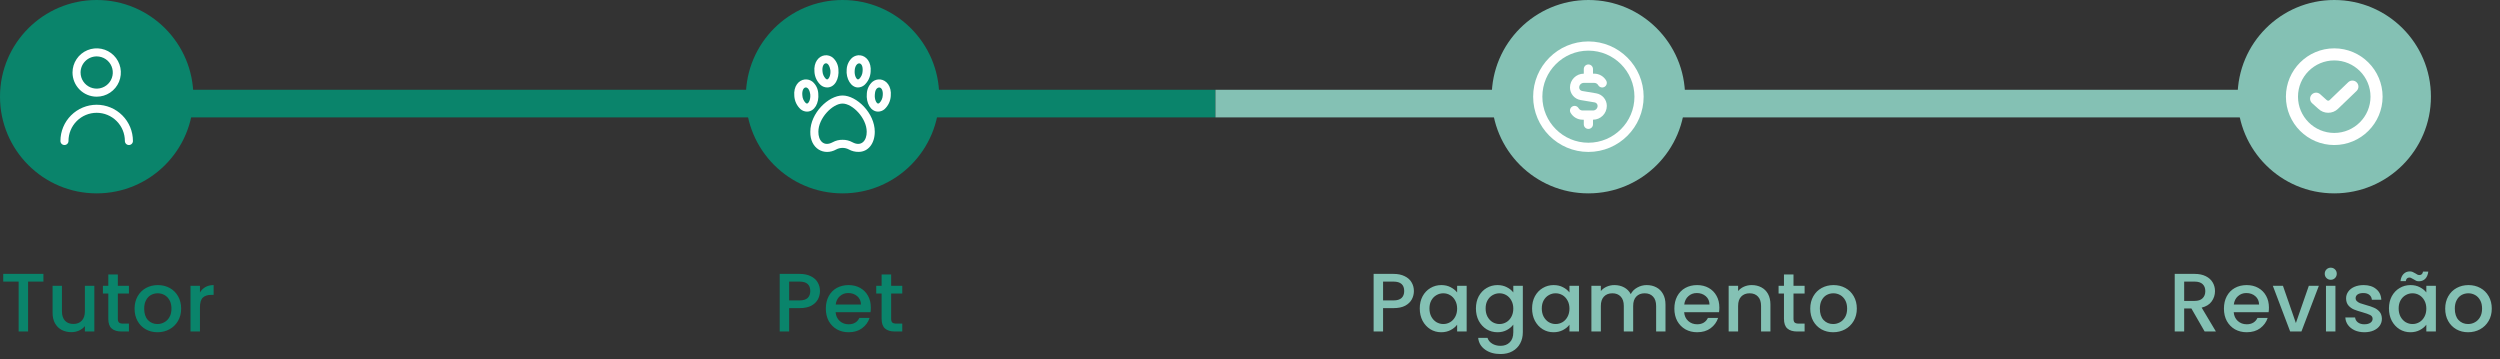 <svg width="362" height="52" viewBox="0 0 362 52" fill="none" xmlns="http://www.w3.org/2000/svg">
<rect x="0" y="0" width="362" height="52" fill="#333333" stroke="none"/>
<rect x="23" y="13" width="153" height="4" fill="#0A846B"/>
<rect x="176" y="13" width="150" height="4" fill="#84C1B4"/>
<circle cx="122" cy="14" r="14" fill="#0A846B"/>
<path d="M119.762 12.664C119.424 12.658 119.099 12.536 118.841 12.317C118.304 11.825 117.978 11.143 117.933 10.416C117.791 8.963 118.585 8.105 119.442 8.009C119.648 7.987 119.857 8.005 120.056 8.065C120.255 8.124 120.44 8.223 120.6 8.356C120.839 8.571 121.033 8.831 121.17 9.121C121.308 9.411 121.387 9.726 121.403 10.046C121.533 11.401 120.908 12.664 119.762 12.664ZM119.571 9.166C119.234 9.203 119.034 9.68 119.094 10.3C119.111 10.716 119.283 11.111 119.576 11.408C119.632 11.462 119.706 11.494 119.783 11.498C119.988 11.475 120.318 10.949 120.24 10.157C120.041 9.069 119.586 9.166 119.571 9.168V9.166ZM116.846 16.162C116.508 16.156 116.182 16.034 115.925 15.815C115.387 15.323 115.062 14.641 115.017 13.914C114.875 12.461 115.668 11.603 116.525 11.507C116.731 11.485 116.94 11.504 117.139 11.563C117.338 11.623 117.523 11.722 117.683 11.854C117.922 12.069 118.116 12.329 118.254 12.619C118.391 12.909 118.47 13.224 118.486 13.544C118.617 14.899 117.962 16.162 116.846 16.162ZM116.654 12.664C116.318 12.701 116.117 13.178 116.178 13.798C116.195 14.214 116.367 14.609 116.66 14.906C116.716 14.96 116.789 14.991 116.867 14.996C117.072 14.973 117.401 14.447 117.324 13.655C117.169 12.589 116.669 12.664 116.654 12.666V12.664ZM124.238 12.664C123.241 12.671 122.468 11.401 122.6 10.045C122.616 9.724 122.695 9.409 122.833 9.119C122.97 8.829 123.164 8.569 123.403 8.354C123.563 8.222 123.747 8.124 123.946 8.065C124.144 8.006 124.353 7.987 124.558 8.009C125.415 8.105 126.209 8.963 126.067 10.416C126.022 11.143 125.696 11.825 125.159 12.318C124.901 12.536 124.575 12.658 124.238 12.664ZM123.762 10.157C123.684 10.947 124.014 11.473 124.218 11.498C124.295 11.495 124.367 11.465 124.424 11.413C124.717 11.117 124.889 10.722 124.906 10.305C125.028 8.777 123.867 8.877 123.762 10.157ZM127.154 16.162C126.068 16.162 125.384 14.899 125.517 13.543C125.533 13.222 125.612 12.907 125.749 12.617C125.887 12.327 126.081 12.067 126.319 11.852C126.479 11.72 126.664 11.621 126.862 11.562C127.061 11.502 127.269 11.483 127.475 11.506C128.332 11.601 129.125 12.459 128.983 13.912C128.938 14.64 128.613 15.321 128.075 15.814C127.818 16.033 127.492 16.156 127.154 16.162ZM126.678 13.655C126.601 14.445 126.93 14.97 127.135 14.996C127.211 14.992 127.283 14.962 127.34 14.911C127.633 14.615 127.805 14.22 127.822 13.803C127.88 13.184 127.682 12.706 127.346 12.669C127.331 12.664 126.734 12.612 126.678 13.655ZM124.333 21.992C123.835 22.002 123.342 21.88 122.906 21.638C122.627 21.491 122.316 21.414 122 21.414C121.684 21.414 121.373 21.491 121.094 21.638C119.337 22.623 117.288 21.541 117.333 19.077C117.333 16.374 119.962 13.829 122 13.829C124.038 13.829 126.667 16.374 126.667 19.077C126.667 20.793 125.707 21.992 124.333 21.992ZM122 20.243C122.499 20.233 122.991 20.354 123.427 20.595C124.732 21.305 125.52 20.343 125.5 19.077C125.5 17.106 123.446 14.996 122 14.996C120.554 14.996 118.5 17.106 118.5 19.077C118.481 20.341 119.263 21.305 120.573 20.595C121.009 20.354 121.501 20.233 122 20.243Z" fill="white"/>
<circle cx="14" cy="14" r="14" fill="#0A846B"/>
<g clip-path="url(#clip0_363_921)">
<path d="M14 14C14.692 14 15.369 13.795 15.944 13.41C16.52 13.026 16.969 12.479 17.234 11.839C17.498 11.2 17.568 10.496 17.433 9.817C17.298 9.138 16.964 8.515 16.475 8.025C15.985 7.536 15.362 7.202 14.683 7.067C14.004 6.932 13.3 7.002 12.661 7.266C12.021 7.531 11.474 7.98 11.09 8.556C10.705 9.131 10.5 9.808 10.5 10.5C10.501 11.428 10.87 12.318 11.526 12.974C12.182 13.63 13.072 13.999 14 14ZM14 8.167C14.461 8.167 14.913 8.304 15.296 8.56C15.68 8.816 15.979 9.181 16.156 9.607C16.332 10.033 16.378 10.503 16.288 10.955C16.198 11.408 15.976 11.824 15.65 12.15C15.324 12.476 14.908 12.698 14.455 12.789C14.003 12.879 13.533 12.832 13.107 12.656C12.681 12.479 12.316 12.18 12.06 11.796C11.803 11.413 11.667 10.961 11.667 10.5C11.667 9.881 11.912 9.288 12.35 8.85C12.788 8.412 13.381 8.167 14 8.167Z" fill="white"/>
<path d="M14 15.167C12.608 15.168 11.274 15.722 10.289 16.706C9.305 17.69 8.752 19.025 8.75 20.417C8.75 20.571 8.811 20.72 8.921 20.829C9.03 20.939 9.179 21 9.333 21C9.488 21 9.636 20.939 9.746 20.829C9.855 20.72 9.917 20.571 9.917 20.417C9.917 19.334 10.347 18.295 11.113 17.529C11.878 16.764 12.917 16.333 14 16.333C15.083 16.333 16.122 16.764 16.887 17.529C17.653 18.295 18.083 19.334 18.083 20.417C18.083 20.571 18.145 20.72 18.254 20.829C18.364 20.939 18.512 21 18.667 21C18.821 21 18.97 20.939 19.079 20.829C19.189 20.72 19.25 20.571 19.25 20.417C19.248 19.025 18.695 17.69 17.711 16.706C16.726 15.722 15.392 15.168 14 15.167Z" fill="white"/>
</g>
<path d="M6.288 39.66V40.776H4.068V48H2.7V40.776H0.468V39.66H6.288ZM13.661 41.388V48H12.293V47.22C12.077 47.492 11.793 47.708 11.441 47.868C11.097 48.02 10.729 48.096 10.337 48.096C9.817 48.096 9.349 47.988 8.933 47.772C8.525 47.556 8.201 47.236 7.961 46.812C7.729 46.388 7.613 45.876 7.613 45.276V41.388H8.969V45.072C8.969 45.664 9.117 46.12 9.413 46.44C9.709 46.752 10.113 46.908 10.625 46.908C11.137 46.908 11.541 46.752 11.837 46.44C12.141 46.12 12.293 45.664 12.293 45.072V41.388H13.661ZM17.062 42.504V46.164C17.062 46.412 17.118 46.592 17.23 46.704C17.35 46.808 17.55 46.86 17.83 46.86H18.67V48H17.59C16.974 48 16.502 47.856 16.174 47.568C15.846 47.28 15.682 46.812 15.682 46.164V42.504H14.902V41.388H15.682V39.744H17.062V41.388H18.67V42.504H17.062ZM22.799 48.108C22.175 48.108 21.611 47.968 21.107 47.688C20.603 47.4 20.207 47 19.919 46.488C19.631 45.968 19.487 45.368 19.487 44.688C19.487 44.016 19.635 43.42 19.931 42.9C20.227 42.38 20.631 41.98 21.143 41.7C21.655 41.42 22.227 41.28 22.859 41.28C23.491 41.28 24.063 41.42 24.575 41.7C25.087 41.98 25.491 42.38 25.787 42.9C26.083 43.42 26.231 44.016 26.231 44.688C26.231 45.36 26.079 45.956 25.775 46.476C25.471 46.996 25.055 47.4 24.527 47.688C24.007 47.968 23.431 48.108 22.799 48.108ZM22.799 46.92C23.151 46.92 23.479 46.836 23.783 46.668C24.095 46.5 24.347 46.248 24.539 45.912C24.731 45.576 24.827 45.168 24.827 44.688C24.827 44.208 24.735 43.804 24.551 43.476C24.367 43.14 24.123 42.888 23.819 42.72C23.515 42.552 23.187 42.468 22.835 42.468C22.483 42.468 22.155 42.552 21.851 42.72C21.555 42.888 21.319 43.14 21.143 43.476C20.967 43.804 20.879 44.208 20.879 44.688C20.879 45.4 21.059 45.952 21.419 46.344C21.787 46.728 22.247 46.92 22.799 46.92ZM28.952 42.348C29.152 42.012 29.416 41.752 29.744 41.568C30.08 41.376 30.476 41.28 30.932 41.28V42.696H30.584C30.048 42.696 29.64 42.832 29.36 43.104C29.088 43.376 28.952 43.848 28.952 44.52V48H27.584V41.388H28.952V42.348Z" fill="#0A846B"/>
<path d="M118.732 42.144C118.732 42.568 118.632 42.968 118.432 43.344C118.232 43.72 117.912 44.028 117.472 44.268C117.032 44.5 116.468 44.616 115.78 44.616H114.268V48H112.9V39.66H115.78C116.42 39.66 116.96 39.772 117.4 39.996C117.848 40.212 118.18 40.508 118.396 40.884C118.62 41.26 118.732 41.68 118.732 42.144ZM115.78 43.5C116.3 43.5 116.688 43.384 116.944 43.152C117.2 42.912 117.328 42.576 117.328 42.144C117.328 41.232 116.812 40.776 115.78 40.776H114.268V43.5H115.78ZM126.097 44.532C126.097 44.78 126.081 45.004 126.049 45.204H120.997C121.037 45.732 121.233 46.156 121.585 46.476C121.937 46.796 122.369 46.956 122.881 46.956C123.617 46.956 124.137 46.648 124.441 46.032H125.917C125.717 46.64 125.353 47.14 124.825 47.532C124.305 47.916 123.657 48.108 122.881 48.108C122.249 48.108 121.681 47.968 121.177 47.688C120.681 47.4 120.289 47 120.001 46.488C119.721 45.968 119.581 45.368 119.581 44.688C119.581 44.008 119.717 43.412 119.989 42.9C120.269 42.38 120.657 41.98 121.153 41.7C121.657 41.42 122.233 41.28 122.881 41.28C123.505 41.28 124.061 41.416 124.549 41.688C125.037 41.96 125.417 42.344 125.689 42.84C125.961 43.328 126.097 43.892 126.097 44.532ZM124.669 44.1C124.661 43.596 124.481 43.192 124.129 42.888C123.777 42.584 123.341 42.432 122.821 42.432C122.349 42.432 121.945 42.584 121.609 42.888C121.273 43.184 121.073 43.588 121.009 44.1H124.669ZM129.039 42.504V46.164C129.039 46.412 129.095 46.592 129.207 46.704C129.327 46.808 129.527 46.86 129.807 46.86H130.647V48H129.567C128.951 48 128.479 47.856 128.151 47.568C127.823 47.28 127.659 46.812 127.659 46.164V42.504H126.879V41.388H127.659V39.744H129.039V41.388H130.647V42.504H129.039Z" fill="#0A846B"/>
<path d="M204.732 42.144C204.732 42.568 204.632 42.968 204.432 43.344C204.232 43.72 203.912 44.028 203.472 44.268C203.032 44.5 202.468 44.616 201.78 44.616H200.268V48H198.9V39.66H201.78C202.42 39.66 202.96 39.772 203.4 39.996C203.848 40.212 204.18 40.508 204.396 40.884C204.62 41.26 204.732 41.68 204.732 42.144ZM201.78 43.5C202.3 43.5 202.688 43.384 202.944 43.152C203.2 42.912 203.328 42.576 203.328 42.144C203.328 41.232 202.812 40.776 201.78 40.776H200.268V43.5H201.78ZM205.581 44.664C205.581 44 205.717 43.412 205.989 42.9C206.269 42.388 206.645 41.992 207.117 41.712C207.597 41.424 208.125 41.28 208.701 41.28C209.221 41.28 209.673 41.384 210.057 41.592C210.449 41.792 210.761 42.044 210.993 42.348V41.388H212.373V48H210.993V47.016C210.761 47.328 210.445 47.588 210.045 47.796C209.645 48.004 209.189 48.108 208.677 48.108C208.109 48.108 207.589 47.964 207.117 47.676C206.645 47.38 206.269 46.972 205.989 46.452C205.717 45.924 205.581 45.328 205.581 44.664ZM210.993 44.688C210.993 44.232 210.897 43.836 210.705 43.5C210.521 43.164 210.277 42.908 209.973 42.732C209.669 42.556 209.341 42.468 208.989 42.468C208.637 42.468 208.309 42.556 208.005 42.732C207.701 42.9 207.453 43.152 207.261 43.488C207.077 43.816 206.985 44.208 206.985 44.664C206.985 45.12 207.077 45.52 207.261 45.864C207.453 46.208 207.701 46.472 208.005 46.656C208.317 46.832 208.645 46.92 208.989 46.92C209.341 46.92 209.669 46.832 209.973 46.656C210.277 46.48 210.521 46.224 210.705 45.888C210.897 45.544 210.993 45.144 210.993 44.688ZM216.834 41.28C217.346 41.28 217.798 41.384 218.19 41.592C218.59 41.792 218.902 42.044 219.126 42.348V41.388H220.506V48.108C220.506 48.716 220.378 49.256 220.122 49.728C219.866 50.208 219.494 50.584 219.006 50.856C218.526 51.128 217.95 51.264 217.278 51.264C216.382 51.264 215.638 51.052 215.046 50.628C214.454 50.212 214.118 49.644 214.038 48.924H215.394C215.498 49.268 215.718 49.544 216.054 49.752C216.398 49.968 216.806 50.076 217.278 50.076C217.83 50.076 218.274 49.908 218.61 49.572C218.954 49.236 219.126 48.748 219.126 48.108V47.004C218.894 47.316 218.578 47.58 218.178 47.796C217.786 48.004 217.338 48.108 216.834 48.108C216.258 48.108 215.73 47.964 215.25 47.676C214.778 47.38 214.402 46.972 214.122 46.452C213.85 45.924 213.714 45.328 213.714 44.664C213.714 44 213.85 43.412 214.122 42.9C214.402 42.388 214.778 41.992 215.25 41.712C215.73 41.424 216.258 41.28 216.834 41.28ZM219.126 44.688C219.126 44.232 219.03 43.836 218.838 43.5C218.654 43.164 218.41 42.908 218.106 42.732C217.802 42.556 217.474 42.468 217.122 42.468C216.77 42.468 216.442 42.556 216.138 42.732C215.834 42.9 215.586 43.152 215.394 43.488C215.21 43.816 215.118 44.208 215.118 44.664C215.118 45.12 215.21 45.52 215.394 45.864C215.586 46.208 215.834 46.472 216.138 46.656C216.45 46.832 216.778 46.92 217.122 46.92C217.474 46.92 217.802 46.832 218.106 46.656C218.41 46.48 218.654 46.224 218.838 45.888C219.03 45.544 219.126 45.144 219.126 44.688ZM221.846 44.664C221.846 44 221.982 43.412 222.254 42.9C222.534 42.388 222.91 41.992 223.382 41.712C223.862 41.424 224.39 41.28 224.966 41.28C225.486 41.28 225.938 41.384 226.322 41.592C226.714 41.792 227.026 42.044 227.258 42.348V41.388H228.638V48H227.258V47.016C227.026 47.328 226.71 47.588 226.31 47.796C225.91 48.004 225.454 48.108 224.942 48.108C224.374 48.108 223.854 47.964 223.382 47.676C222.91 47.38 222.534 46.972 222.254 46.452C221.982 45.924 221.846 45.328 221.846 44.664ZM227.258 44.688C227.258 44.232 227.162 43.836 226.97 43.5C226.786 43.164 226.542 42.908 226.238 42.732C225.934 42.556 225.606 42.468 225.254 42.468C224.902 42.468 224.574 42.556 224.27 42.732C223.966 42.9 223.718 43.152 223.526 43.488C223.342 43.816 223.25 44.208 223.25 44.664C223.25 45.12 223.342 45.52 223.526 45.864C223.718 46.208 223.966 46.472 224.27 46.656C224.582 46.832 224.91 46.92 225.254 46.92C225.606 46.92 225.934 46.832 226.238 46.656C226.542 46.48 226.786 46.224 226.97 45.888C227.162 45.544 227.258 45.144 227.258 44.688ZM238.439 41.28C238.959 41.28 239.423 41.388 239.831 41.604C240.247 41.82 240.571 42.14 240.803 42.564C241.043 42.988 241.163 43.5 241.163 44.1V48H239.807V44.304C239.807 43.712 239.659 43.26 239.363 42.948C239.067 42.628 238.663 42.468 238.151 42.468C237.639 42.468 237.231 42.628 236.927 42.948C236.631 43.26 236.483 43.712 236.483 44.304V48H235.127V44.304C235.127 43.712 234.979 43.26 234.683 42.948C234.387 42.628 233.983 42.468 233.471 42.468C232.959 42.468 232.551 42.628 232.247 42.948C231.951 43.26 231.803 43.712 231.803 44.304V48H230.435V41.388H231.803V42.144C232.027 41.872 232.311 41.66 232.655 41.508C232.999 41.356 233.367 41.28 233.759 41.28C234.287 41.28 234.759 41.392 235.175 41.616C235.591 41.84 235.911 42.164 236.135 42.588C236.335 42.188 236.647 41.872 237.071 41.64C237.495 41.4 237.951 41.28 238.439 41.28ZM248.964 44.532C248.964 44.78 248.948 45.004 248.916 45.204H243.864C243.904 45.732 244.1 46.156 244.452 46.476C244.804 46.796 245.236 46.956 245.748 46.956C246.484 46.956 247.004 46.648 247.308 46.032H248.784C248.584 46.64 248.22 47.14 247.692 47.532C247.172 47.916 246.524 48.108 245.748 48.108C245.116 48.108 244.548 47.968 244.044 47.688C243.548 47.4 243.156 47 242.868 46.488C242.588 45.968 242.448 45.368 242.448 44.688C242.448 44.008 242.584 43.412 242.856 42.9C243.136 42.38 243.524 41.98 244.02 41.7C244.524 41.42 245.1 41.28 245.748 41.28C246.372 41.28 246.928 41.416 247.416 41.688C247.904 41.96 248.284 42.344 248.556 42.84C248.828 43.328 248.964 43.892 248.964 44.532ZM247.536 44.1C247.528 43.596 247.348 43.192 246.996 42.888C246.644 42.584 246.208 42.432 245.688 42.432C245.216 42.432 244.812 42.584 244.476 42.888C244.14 43.184 243.94 43.588 243.876 44.1H247.536ZM253.646 41.28C254.166 41.28 254.63 41.388 255.038 41.604C255.454 41.82 255.778 42.14 256.01 42.564C256.242 42.988 256.358 43.5 256.358 44.1V48H255.002V44.304C255.002 43.712 254.854 43.26 254.558 42.948C254.262 42.628 253.858 42.468 253.346 42.468C252.834 42.468 252.426 42.628 252.122 42.948C251.826 43.26 251.678 43.712 251.678 44.304V48H250.31V41.388H251.678V42.144C251.902 41.872 252.186 41.66 252.53 41.508C252.882 41.356 253.254 41.28 253.646 41.28ZM259.699 42.504V46.164C259.699 46.412 259.755 46.592 259.867 46.704C259.987 46.808 260.187 46.86 260.467 46.86H261.307V48H260.227C259.611 48 259.139 47.856 258.811 47.568C258.483 47.28 258.319 46.812 258.319 46.164V42.504H257.539V41.388H258.319V39.744H259.699V41.388H261.307V42.504H259.699ZM265.436 48.108C264.812 48.108 264.248 47.968 263.744 47.688C263.24 47.4 262.844 47 262.556 46.488C262.268 45.968 262.124 45.368 262.124 44.688C262.124 44.016 262.272 43.42 262.568 42.9C262.864 42.38 263.268 41.98 263.78 41.7C264.292 41.42 264.864 41.28 265.496 41.28C266.128 41.28 266.7 41.42 267.212 41.7C267.724 41.98 268.128 42.38 268.424 42.9C268.72 43.42 268.868 44.016 268.868 44.688C268.868 45.36 268.716 45.956 268.412 46.476C268.108 46.996 267.692 47.4 267.164 47.688C266.644 47.968 266.068 48.108 265.436 48.108ZM265.436 46.92C265.788 46.92 266.116 46.836 266.42 46.668C266.732 46.5 266.984 46.248 267.176 45.912C267.368 45.576 267.464 45.168 267.464 44.688C267.464 44.208 267.372 43.804 267.188 43.476C267.004 43.14 266.76 42.888 266.456 42.72C266.152 42.552 265.824 42.468 265.472 42.468C265.12 42.468 264.792 42.552 264.488 42.72C264.192 42.888 263.956 43.14 263.78 43.476C263.604 43.804 263.516 44.208 263.516 44.688C263.516 45.4 263.696 45.952 264.056 46.344C264.424 46.728 264.884 46.92 265.436 46.92Z" fill="#84C1B4"/>
<path d="M319.232 48L317.312 44.664H316.268V48H314.9V39.66H317.78C318.42 39.66 318.96 39.772 319.4 39.996C319.848 40.22 320.18 40.52 320.396 40.896C320.62 41.272 320.732 41.692 320.732 42.156C320.732 42.7 320.572 43.196 320.252 43.644C319.94 44.084 319.456 44.384 318.8 44.544L320.864 48H319.232ZM316.268 43.572H317.78C318.292 43.572 318.676 43.444 318.932 43.188C319.196 42.932 319.328 42.588 319.328 42.156C319.328 41.724 319.2 41.388 318.944 41.148C318.688 40.9 318.3 40.776 317.78 40.776H316.268V43.572ZM328.542 44.532C328.542 44.78 328.526 45.004 328.494 45.204H323.442C323.482 45.732 323.678 46.156 324.03 46.476C324.382 46.796 324.814 46.956 325.326 46.956C326.062 46.956 326.582 46.648 326.886 46.032H328.362C328.162 46.64 327.798 47.14 327.27 47.532C326.75 47.916 326.102 48.108 325.326 48.108C324.694 48.108 324.126 47.968 323.622 47.688C323.126 47.4 322.734 47 322.446 46.488C322.166 45.968 322.026 45.368 322.026 44.688C322.026 44.008 322.162 43.412 322.434 42.9C322.714 42.38 323.102 41.98 323.598 41.7C324.102 41.42 324.678 41.28 325.326 41.28C325.95 41.28 326.506 41.416 326.994 41.688C327.482 41.96 327.862 42.344 328.134 42.84C328.406 43.328 328.542 43.892 328.542 44.532ZM327.114 44.1C327.106 43.596 326.926 43.192 326.574 42.888C326.222 42.584 325.786 42.432 325.266 42.432C324.794 42.432 324.39 42.584 324.054 42.888C323.718 43.184 323.518 43.588 323.454 44.1H327.114ZM332.444 46.776L334.316 41.388H335.768L333.248 48H331.616L329.108 41.388H330.572L332.444 46.776ZM337.498 40.512C337.25 40.512 337.042 40.428 336.874 40.26C336.706 40.092 336.622 39.884 336.622 39.636C336.622 39.388 336.706 39.18 336.874 39.012C337.042 38.844 337.25 38.76 337.498 38.76C337.738 38.76 337.942 38.844 338.11 39.012C338.278 39.18 338.362 39.388 338.362 39.636C338.362 39.884 338.278 40.092 338.11 40.26C337.942 40.428 337.738 40.512 337.498 40.512ZM338.17 41.388V48H336.802V41.388H338.17ZM342.366 48.108C341.846 48.108 341.378 48.016 340.962 47.832C340.554 47.64 340.23 47.384 339.99 47.064C339.75 46.736 339.622 46.372 339.606 45.972H341.022C341.046 46.252 341.178 46.488 341.418 46.68C341.666 46.864 341.974 46.956 342.342 46.956C342.726 46.956 343.022 46.884 343.23 46.74C343.446 46.588 343.554 46.396 343.554 46.164C343.554 45.916 343.434 45.732 343.194 45.612C342.962 45.492 342.59 45.36 342.078 45.216C341.582 45.08 341.178 44.948 340.866 44.82C340.554 44.692 340.282 44.496 340.05 44.232C339.826 43.968 339.714 43.62 339.714 43.188C339.714 42.836 339.818 42.516 340.026 42.228C340.234 41.932 340.53 41.7 340.914 41.532C341.306 41.364 341.754 41.28 342.258 41.28C343.01 41.28 343.614 41.472 344.07 41.856C344.534 42.232 344.782 42.748 344.814 43.404H343.446C343.422 43.108 343.302 42.872 343.086 42.696C342.87 42.52 342.578 42.432 342.21 42.432C341.85 42.432 341.574 42.5 341.382 42.636C341.19 42.772 341.094 42.952 341.094 43.176C341.094 43.352 341.158 43.5 341.286 43.62C341.414 43.74 341.57 43.836 341.754 43.908C341.938 43.972 342.21 44.056 342.57 44.16C343.05 44.288 343.442 44.42 343.746 44.556C344.058 44.684 344.326 44.876 344.55 45.132C344.774 45.388 344.89 45.728 344.898 46.152C344.898 46.528 344.794 46.864 344.586 47.16C344.378 47.456 344.082 47.688 343.698 47.856C343.322 48.024 342.878 48.108 342.366 48.108ZM345.921 44.664C345.921 44 346.057 43.412 346.329 42.9C346.609 42.388 346.985 41.992 347.457 41.712C347.937 41.424 348.465 41.28 349.041 41.28C349.561 41.28 350.013 41.384 350.397 41.592C350.789 41.792 351.101 42.044 351.333 42.348V41.388H352.713V48H351.333V47.016C351.101 47.328 350.785 47.588 350.385 47.796C349.985 48.004 349.529 48.108 349.017 48.108C348.449 48.108 347.929 47.964 347.457 47.676C346.985 47.38 346.609 46.972 346.329 46.452C346.057 45.924 345.921 45.328 345.921 44.664ZM351.333 44.688C351.333 44.232 351.237 43.836 351.045 43.5C350.861 43.164 350.617 42.908 350.313 42.732C350.009 42.556 349.681 42.468 349.329 42.468C348.977 42.468 348.649 42.556 348.345 42.732C348.041 42.9 347.793 43.152 347.601 43.488C347.417 43.816 347.325 44.208 347.325 44.664C347.325 45.12 347.417 45.52 347.601 45.864C347.793 46.208 348.041 46.472 348.345 46.656C348.657 46.832 348.985 46.92 349.329 46.92C349.681 46.92 350.009 46.832 350.313 46.656C350.617 46.48 350.861 46.224 351.045 45.888C351.237 45.544 351.333 45.144 351.333 44.688ZM347.589 40.704C347.653 40.24 347.805 39.892 348.045 39.66C348.285 39.42 348.585 39.3 348.945 39.3C349.097 39.3 349.229 39.324 349.341 39.372C349.453 39.42 349.589 39.492 349.749 39.588C349.869 39.668 349.969 39.728 350.049 39.768C350.137 39.808 350.233 39.828 350.337 39.828C350.473 39.828 350.585 39.788 350.673 39.708C350.769 39.62 350.829 39.492 350.853 39.324H351.621C351.557 39.788 351.405 40.14 351.165 40.38C350.925 40.612 350.625 40.728 350.265 40.728C350.113 40.728 349.977 40.704 349.857 40.656C349.737 40.6 349.605 40.524 349.461 40.428C349.317 40.34 349.205 40.28 349.125 40.248C349.053 40.208 348.969 40.188 348.873 40.188C348.737 40.188 348.621 40.232 348.525 40.32C348.437 40.408 348.381 40.536 348.357 40.704H347.589ZM357.377 48.108C356.753 48.108 356.189 47.968 355.685 47.688C355.181 47.4 354.785 47 354.497 46.488C354.209 45.968 354.065 45.368 354.065 44.688C354.065 44.016 354.213 43.42 354.509 42.9C354.805 42.38 355.209 41.98 355.721 41.7C356.233 41.42 356.805 41.28 357.437 41.28C358.069 41.28 358.641 41.42 359.153 41.7C359.665 41.98 360.069 42.38 360.365 42.9C360.661 43.42 360.809 44.016 360.809 44.688C360.809 45.36 360.657 45.956 360.353 46.476C360.049 46.996 359.633 47.4 359.105 47.688C358.585 47.968 358.009 48.108 357.377 48.108ZM357.377 46.92C357.729 46.92 358.057 46.836 358.361 46.668C358.673 46.5 358.925 46.248 359.117 45.912C359.309 45.576 359.405 45.168 359.405 44.688C359.405 44.208 359.313 43.804 359.129 43.476C358.945 43.14 358.701 42.888 358.397 42.72C358.093 42.552 357.765 42.468 357.413 42.468C357.061 42.468 356.733 42.552 356.429 42.72C356.133 42.888 355.897 43.14 355.721 43.476C355.545 43.804 355.457 44.208 355.457 44.688C355.457 45.4 355.637 45.952 355.997 46.344C356.365 46.728 356.825 46.92 357.377 46.92Z" fill="#84C1B4"/>
<circle cx="338" cy="14" r="14" fill="#84C1B4"/>
<g clip-path="url(#clip1_363_921)">
<path d="M341.256 11.936C341.59 12.284 341.58 12.838 341.231 13.173L338.545 15.754C338.155 16.138 337.64 16.33 337.123 16.33C336.606 16.33 336.088 16.138 335.693 15.752L334.79 14.943C334.431 14.62 334.401 14.066 334.725 13.707C335.048 13.348 335.6 13.318 335.961 13.641L336.889 14.475C337.028 14.61 337.213 14.611 337.324 14.5L340.019 11.911C340.368 11.576 340.92 11.586 341.256 11.936ZM345 14C345 17.86 341.86 21 338 21C334.14 21 331 17.86 331 14C331 10.14 334.14 7 338 7C341.86 7 345 10.14 345 14ZM343.25 14C343.25 11.105 340.895 8.75 338 8.75C335.105 8.75 332.75 11.105 332.75 14C332.75 16.895 335.105 19.25 338 19.25C340.895 19.25 343.25 16.895 343.25 14Z" fill="white"/>
</g>
<circle cx="230" cy="14" r="14" fill="#84C1B4"/>
<path d="M230 6C225.589 6 222 9.589 222 14C222 18.411 225.589 22 230 22C234.411 22 238 18.411 238 14C238 9.589 234.411 6 230 6ZM230 20.667C226.324 20.667 223.333 17.676 223.333 14C223.333 10.324 226.324 7.333 230 7.333C233.676 7.333 236.667 10.324 236.667 14C236.667 17.676 233.676 20.667 230 20.667ZM232.667 15.333C232.667 16.436 231.769 17.333 230.667 17.333V18C230.667 18.369 230.369 18.667 230 18.667C229.631 18.667 229.333 18.369 229.333 18V17.333H229.155C228.443 17.333 227.779 16.951 227.423 16.334C227.238 16.015 227.347 15.607 227.665 15.423C227.985 15.237 228.393 15.348 228.576 15.666C228.695 15.873 228.917 16 229.154 16H230.666C231.034 16 231.333 15.701 231.333 15.333C231.333 15.081 231.152 14.868 230.903 14.827L228.876 14.489C227.981 14.34 227.333 13.573 227.333 12.667C227.333 11.564 228.23 10.667 229.333 10.667V10C229.333 9.632 229.631 9.333 229.999 9.333C230.368 9.333 230.666 9.632 230.666 10V10.667H230.845C231.556 10.667 232.22 11.05 232.577 11.667C232.761 11.985 232.652 12.393 232.334 12.577C232.014 12.762 231.607 12.653 231.423 12.334C231.304 12.128 231.083 12.001 230.845 12.001H229.333C228.965 12.001 228.667 12.3 228.667 12.667C228.667 12.919 228.847 13.133 229.096 13.174L231.123 13.512C232.018 13.661 232.667 14.427 232.667 15.334V15.333Z" fill="white"/>
<defs>
<clipPath id="clip0_363_921">
<rect width="14" height="14" fill="white" transform="translate(7 7)"/>
</clipPath>
<clipPath id="clip1_363_921">
<rect width="14" height="14" fill="white" transform="translate(331 7)"/>
</clipPath>
</defs>
</svg>
